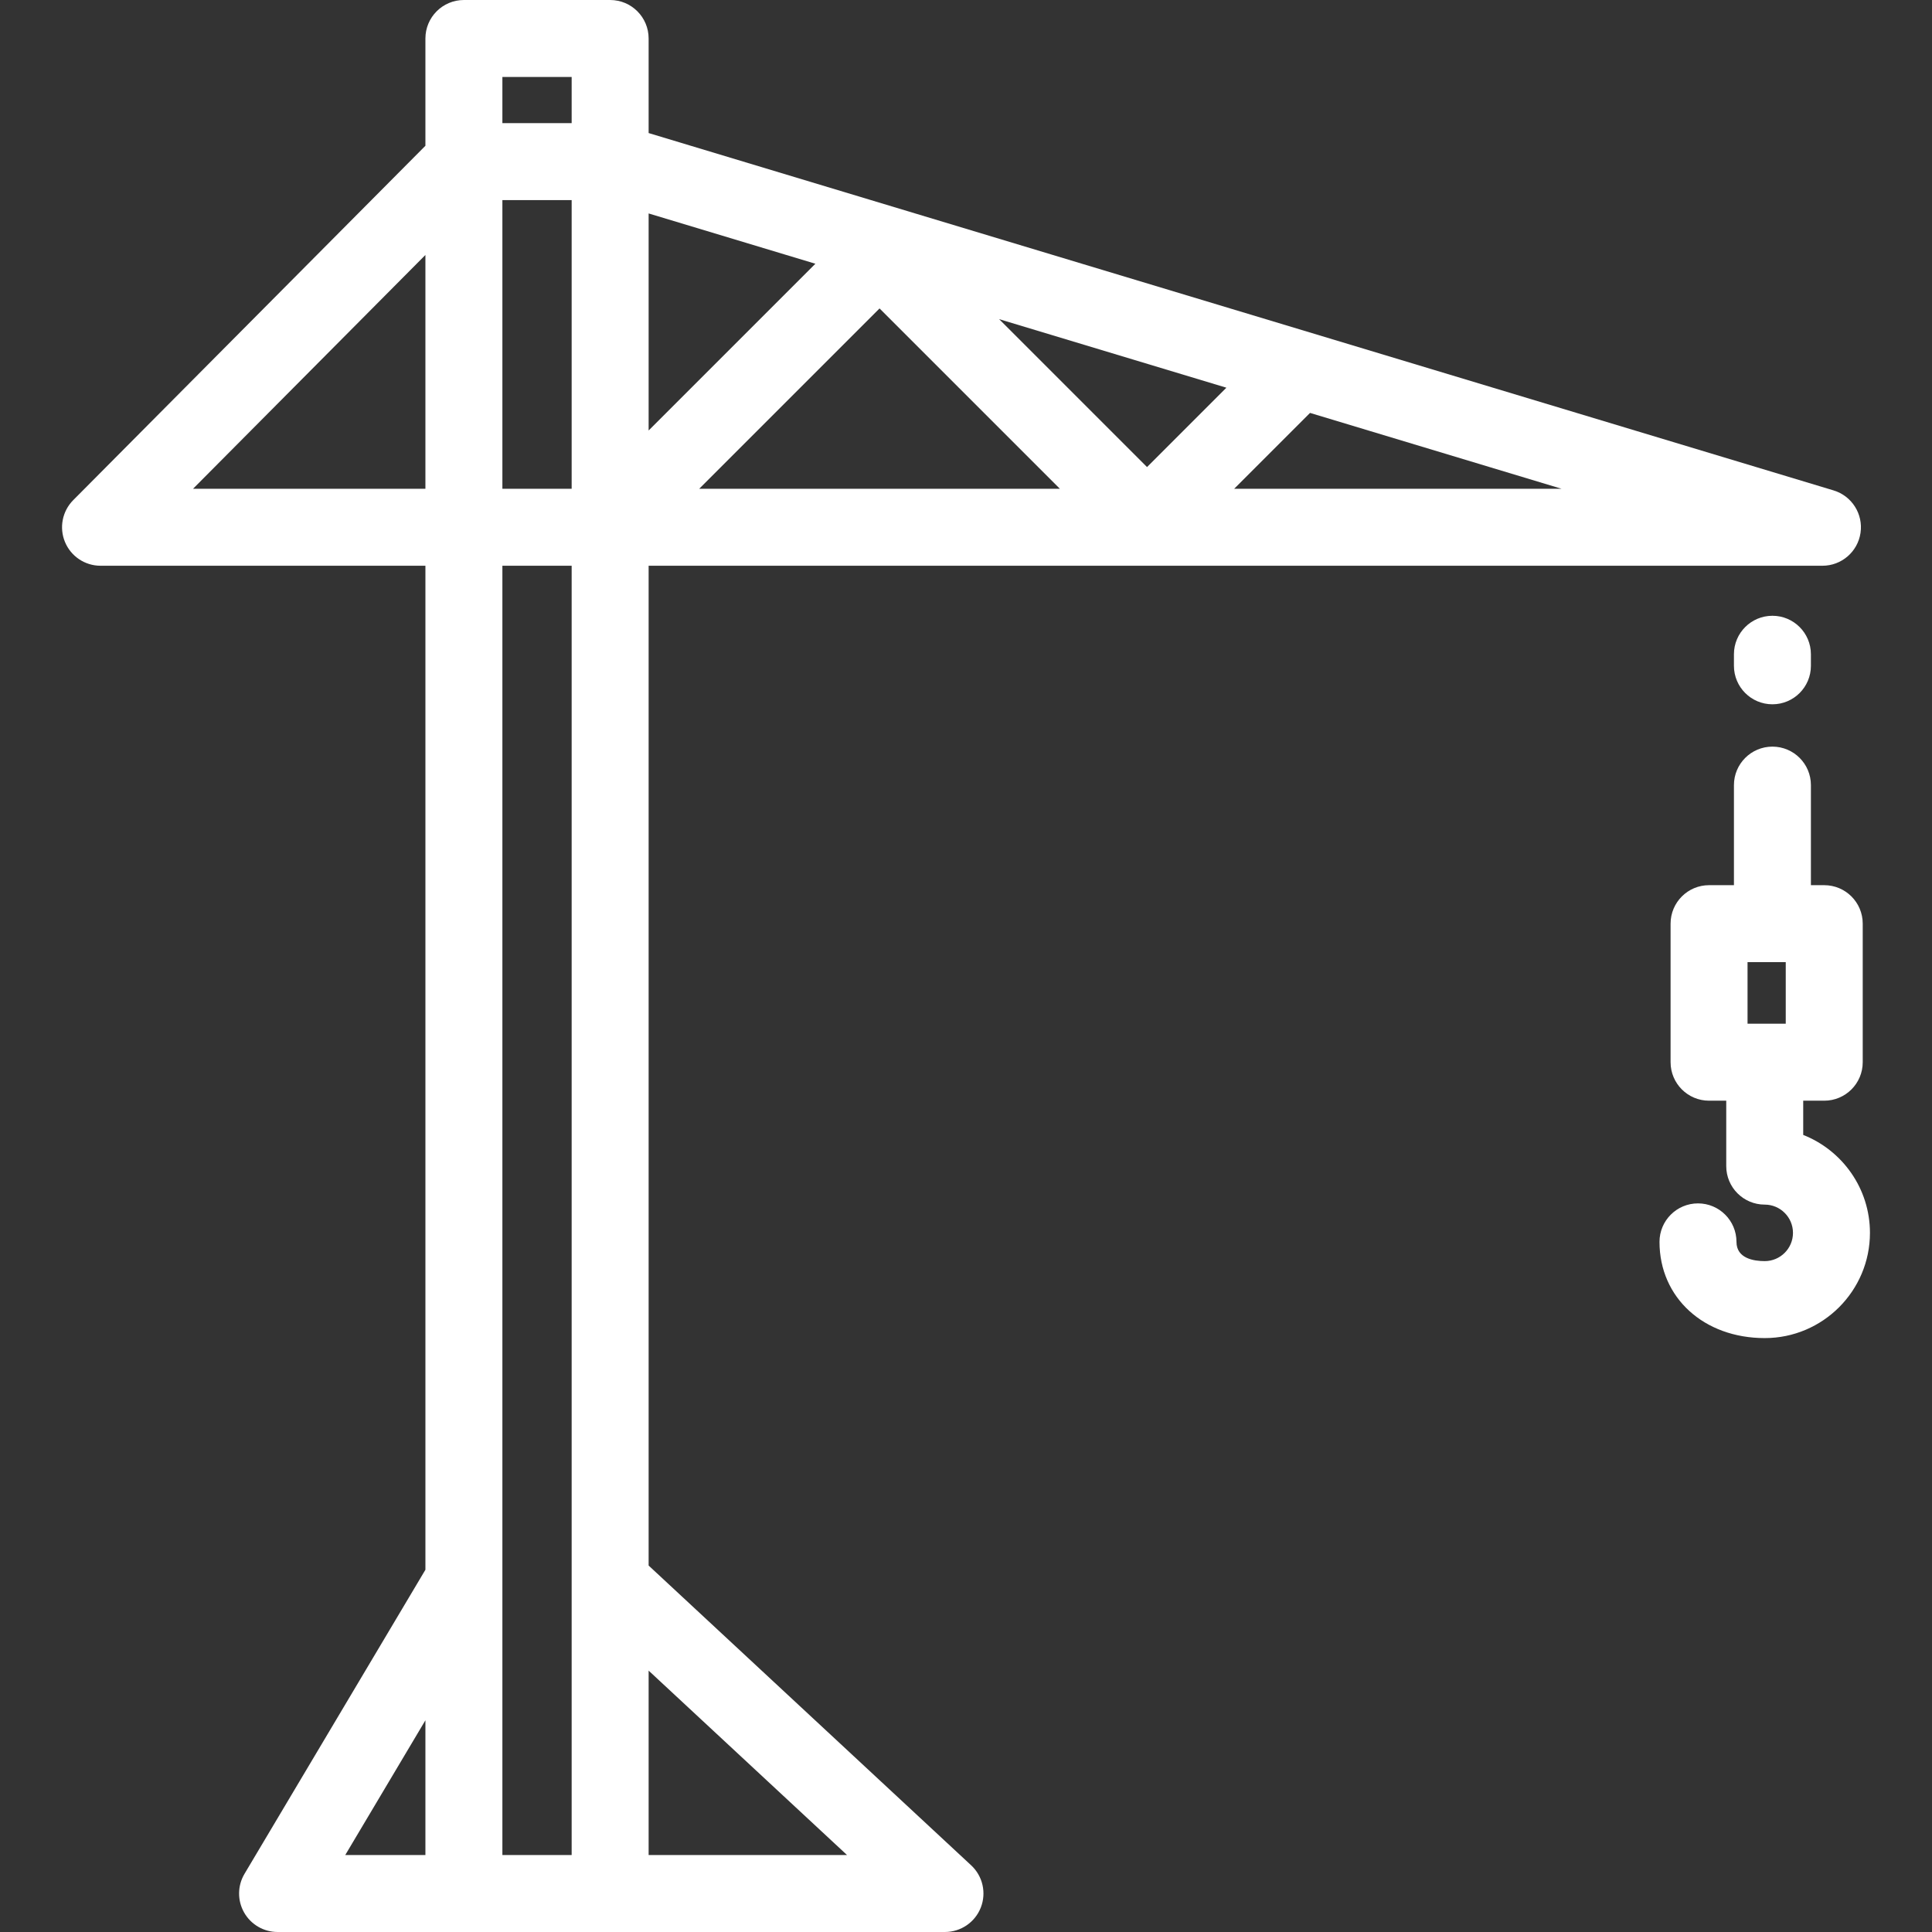 <?xml version="1.0" encoding="iso-8859-1"?>
<!-- Generator: Adobe Illustrator 19.0.0, SVG Export Plug-In . SVG Version: 6.00 Build 0)  -->
<svg xmlns="http://www.w3.org/2000/svg" xmlns:xlink="http://www.w3.org/1999/xlink" version="1.1" id="Layer_1" x="0px" y="0px" viewBox="0 0 512.001 512.001" style="enable-background:new 0 0 512.001 512.001;" xml:space="preserve" width="512px" height="512px">
<rect x="0" y="0" width="512.001" height="512.001" fill="#333333" stroke="none"/>
<g>
	<g>
		<path d="M469.711,163.187c-5.633,0-10.199,4.566-10.199,10.199v3.06c0,5.633,4.566,10.199,10.199,10.199    c5.633,0,10.199-4.566,10.199-10.199v-3.06C479.91,167.753,475.344,163.187,469.711,163.187z" fill="#FFFFFF"/>
	</g>
</g>
<g>
	<g>
		<path d="M477.871,300.768v-9.071h5.572c5.633,0,10.199-4.566,10.199-10.199v-36.717c0-5.633-4.566-10.199-10.199-10.199h-3.532    v-26.518c0-5.633-4.566-10.199-10.199-10.199c-5.633,0-10.199,4.566-10.199,10.199v26.518h-6.592    c-5.633,0-10.199,4.566-10.199,10.199v36.717c0,5.633,4.566,10.199,10.199,10.199h4.552v17.339    c0,5.633,4.566,10.199,10.199,10.199c4.129,0,7.487,3.359,7.487,7.487c0,4.129-3.359,7.487-7.487,7.487    c-2.797,0-7.487-0.662-7.487-5.1c0-5.633-4.566-10.199-10.199-10.199c-5.633,0-10.199,4.566-10.199,10.199    c0,14.775,11.728,25.498,27.886,25.498c15.376,0,27.886-12.509,27.886-27.886C495.557,314.944,488.217,304.848,477.871,300.768z     M473.243,271.299h-10.125V254.98h10.125V271.299z" fill="#FFFFFF"/>
	</g>
</g>
<g>
	<g>
		<path d="M485.914,129.963L171.894,35.26v-25.06C171.894,4.566,167.328,0,161.695,0h-38.757c-5.633,0-10.199,4.566-10.199,10.199    V38.63l-93.33,93.909c-2.904,2.922-3.765,7.304-2.183,11.108c1.582,3.803,5.297,6.282,9.417,6.282h86.097V416    c-0.003,0.005-0.006,0.009-0.009,0.013l-47.936,80.574c-1.875,3.152-1.913,7.068-0.101,10.256    c1.813,3.188,5.199,5.158,8.866,5.158h176.868V512c4.193,0,7.959-2.566,9.492-6.469c1.534-3.902,0.522-8.346-2.55-11.201    l-85.477-79.444V149.928h311.076c5.058,0,9.352-3.707,10.09-8.711S490.756,131.424,485.914,129.963z M112.738,129.53h-61.58    l61.58-61.962V129.53z M112.739,491.602H91.495l21.244-35.708V491.602z M151.496,491.602h-18.359V149.928h18.359V491.602z     M151.496,129.53h-18.359V53.036h18.359V129.53z M151.496,32.637h-18.359V20.398h18.359V32.637z M171.894,442.734l52.578,48.867    h-52.578V442.734z M171.894,56.566l44.192,13.327l-44.192,44.192V56.566z M185.298,129.53l47.791-47.79l47.79,47.79H185.298z     M303.973,123.776l-39.197-39.198l60.229,18.165L303.973,123.776z M327.067,129.53l20.104-20.104l66.658,20.104H327.067z" fill="#FFFFFF"/>
	</g>
</g>
<g>
</g>
<g>
</g>
<g>
</g>
<g>
</g>
<g>
</g>
<g>
</g>
<g>
</g>
<g>
</g>
<g>
</g>
<g>
</g>
<g>
</g>
<g>
</g>
<g>
</g>
<g>
</g>
<g>
</g>
</svg>
